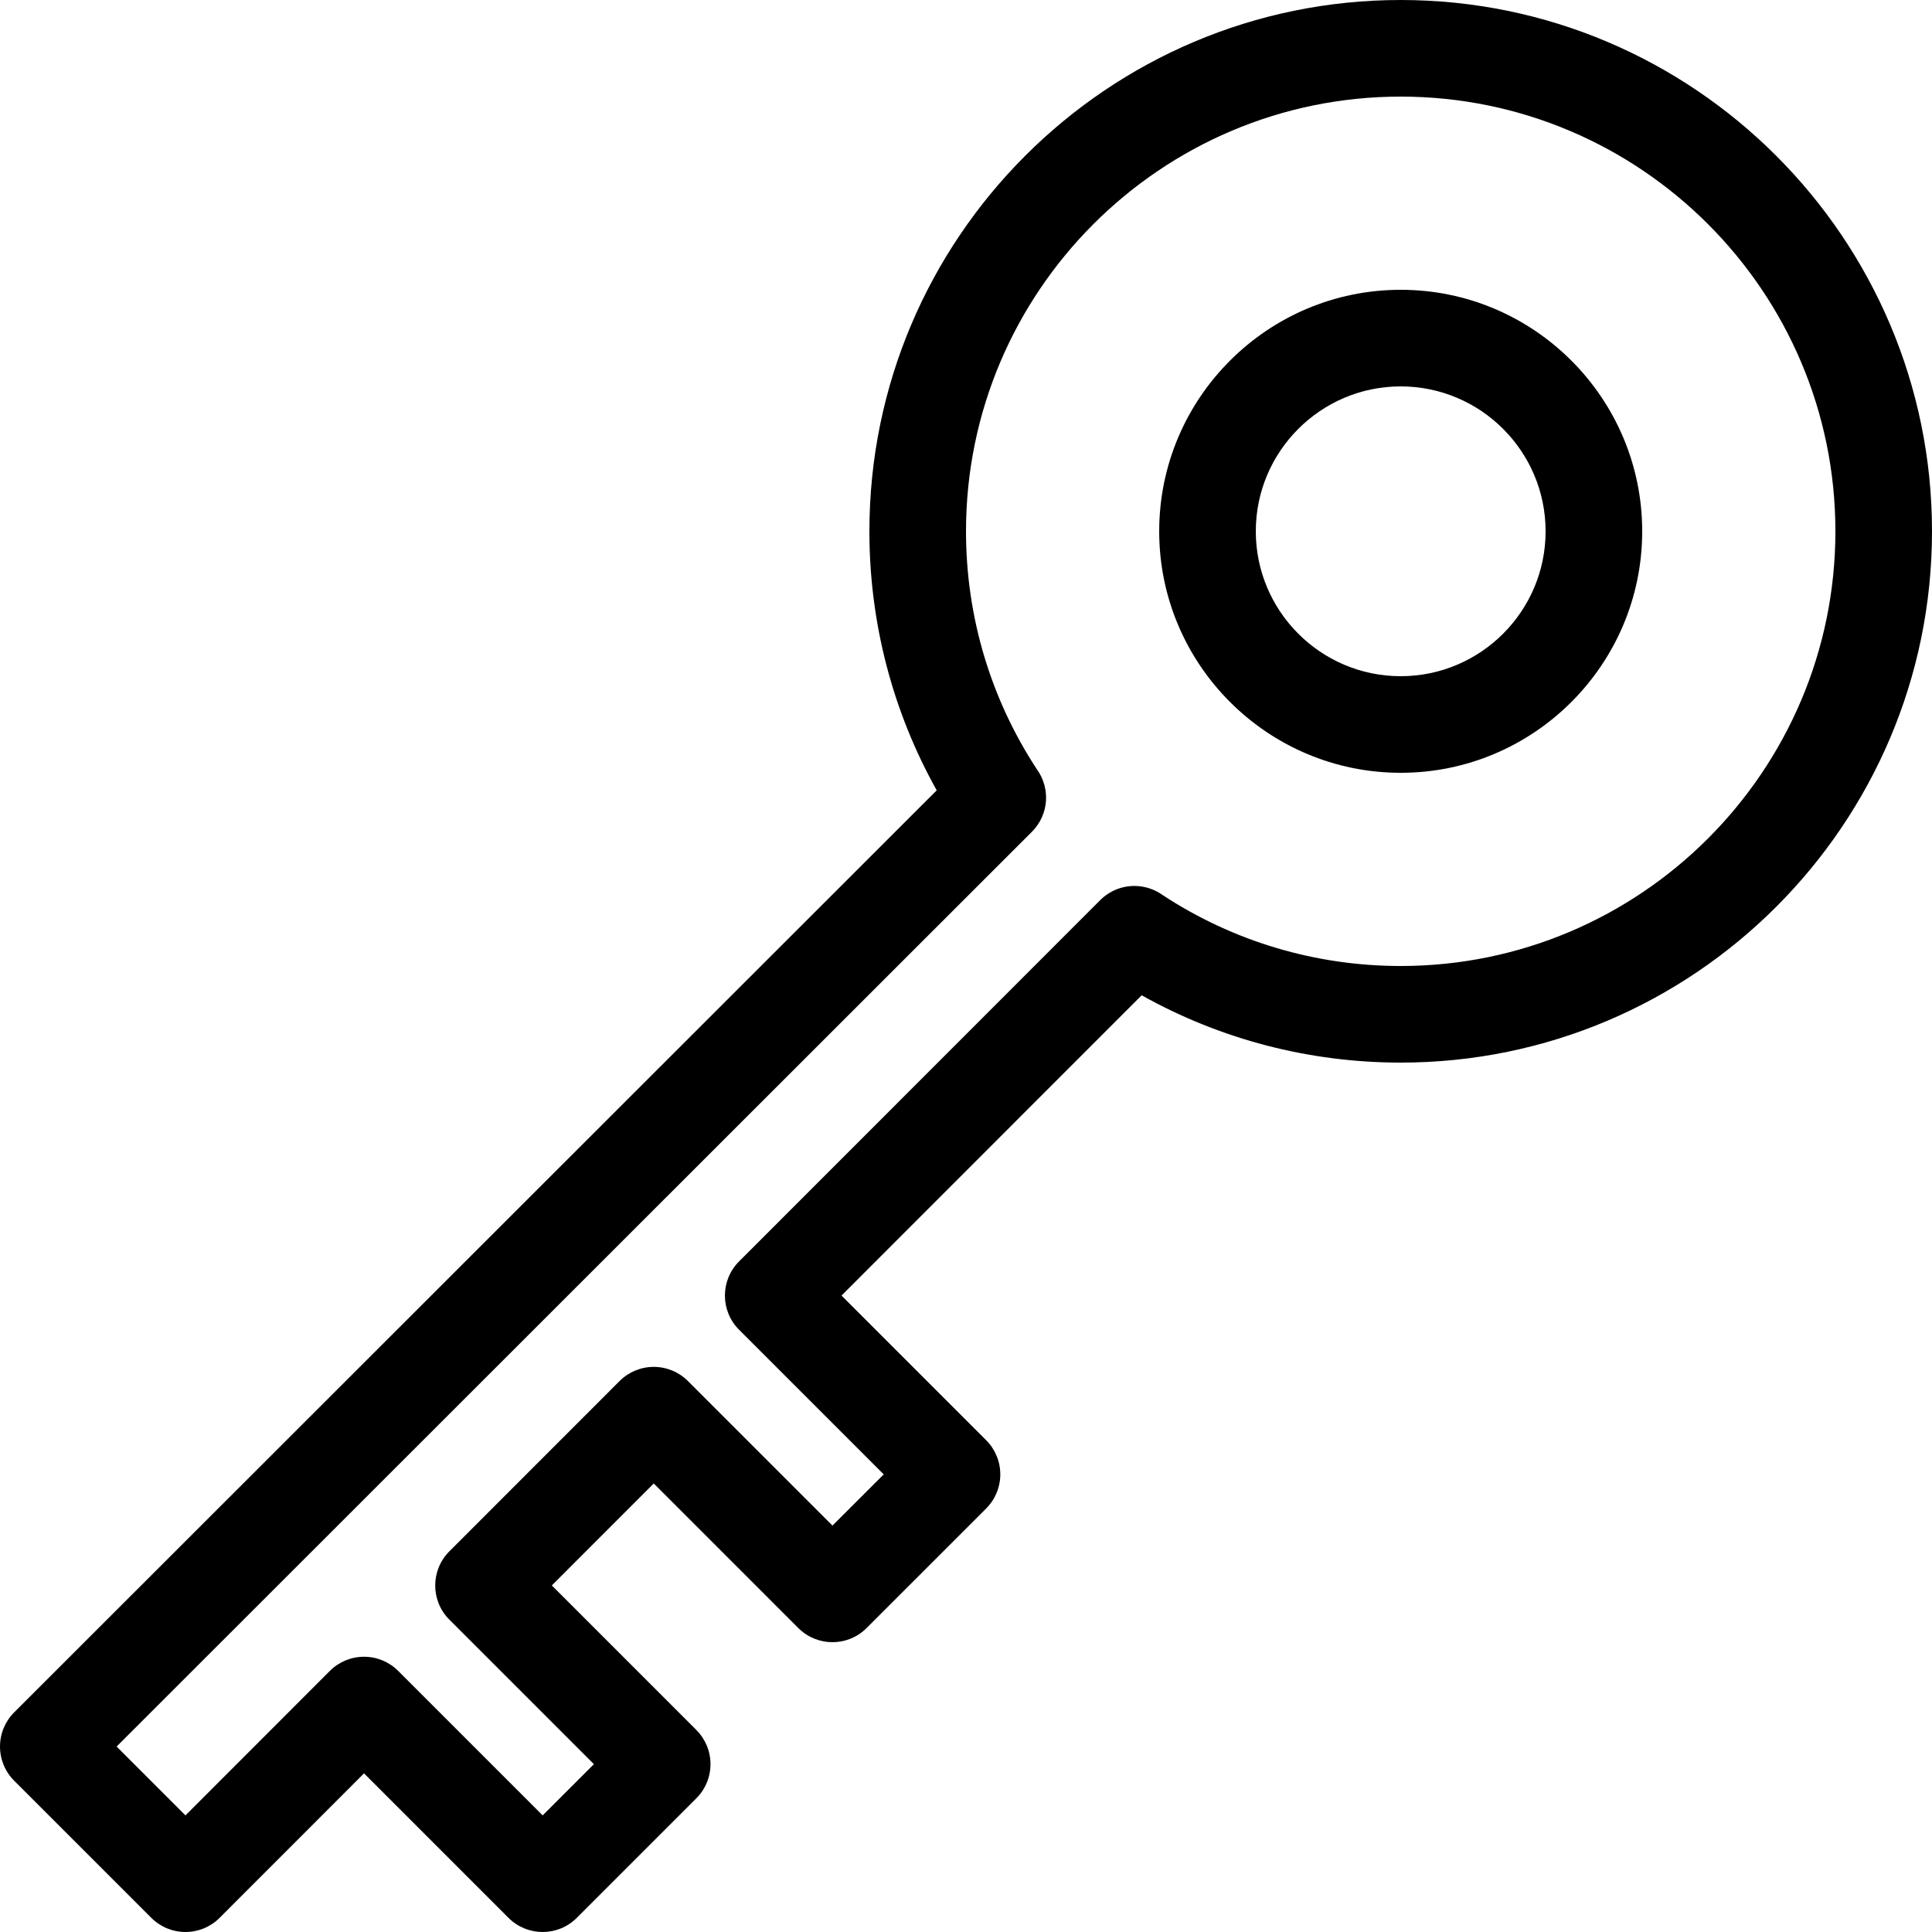 <?xml version="1.0" encoding="utf-8"?>
<!-- Generator: Adobe Illustrator 18.0.0, SVG Export Plug-In . SVG Version: 6.00 Build 0)  -->
<!DOCTYPE svg PUBLIC "-//W3C//DTD SVG 1.1//EN" "http://www.w3.org/Graphics/SVG/1.1/DTD/svg11.dtd">
<svg version="1.1" id="icon-key" xmlns="http://www.w3.org/2000/svg" xmlns:xlink="http://www.w3.org/1999/xlink" x="0px" y="0px"
	 viewBox="0 0 160 160" style="enable-background:new 0 0 160 160;" xml:space="preserve">
<path d="M44.941,160c-1.024,0-2.047-0.391-2.829-1.172l-11.965-11.966l-11.958,11.965
	C17.439,159.578,16.421,160,15.36,160s-2.079-0.421-2.829-1.172L1.171,147.468
	C0.421,146.718,0,145.7,0,144.639c0-1.061,0.422-2.078,1.172-2.828l76.403-76.358
	C73.919,58.917,72,51.565,72,44c0-24.262,19.738-44,44-44s44,19.738,44,44s-19.738,44-44,44
	c-7.566,0-14.918-1.919-21.452-5.575l-24.858,24.868l11.979,11.979
	c0.75,0.75,1.172,1.768,1.172,2.828s-0.422,2.078-1.172,2.828l-9.9,9.899
	c-1.561,1.563-4.094,1.562-5.657,0l-11.971-11.972l-8.442,8.445l11.97,11.971
	c0.75,0.75,1.171,1.768,1.171,2.828s-0.421,2.078-1.172,2.828l-9.9,9.899
	C46.988,159.609,45.964,160,44.941,160z M30.146,137.205c1.061,0,2.079,0.421,2.829,1.172
	l11.966,11.966l4.243-4.242l-11.97-11.97c-1.562-1.562-1.562-4.094-0-5.656
	l14.098-14.104c0.75-0.75,1.768-1.172,2.829-1.172s2.079,0.421,2.829,1.172
	l11.972,11.972l4.243-4.242l-11.979-11.979c-1.562-1.562-1.562-4.094-0-5.656
	l29.908-29.921c0.304-0.304,0.653-0.559,1.038-0.751
	c1.357-0.679,2.941-0.52,4.123,0.325C102.134,77.967,108.952,80,116,80
	c19.851,0,36-16.149,36-36S135.851,8,116,8S80,24.149,80,44c0,7.045,2.031,13.86,5.877,19.721
	c0.058,0.081,0.112,0.163,0.164,0.246c0.276,0.45,0.455,0.942,0.537,1.447
	c0.102,0.623,0.057,1.269-0.145,1.883c-0.15,0.465-0.39,0.907-0.716,1.302
	c-0.083,0.101-0.171,0.198-0.263,0.29L9.658,144.641l5.701,5.702l11.958-11.966
	C28.067,137.627,29.085,137.205,30.146,137.205z M116,64c-11.028,0-20-8.972-20-20
	s8.972-20,20-20s20,8.972,20,20S127.028,64,116,64z M116,32c-6.617,0-12,5.383-12,12s5.383,12,12,12
	s12-5.383,12-12S122.617,32,116,32z"/>
</svg>
